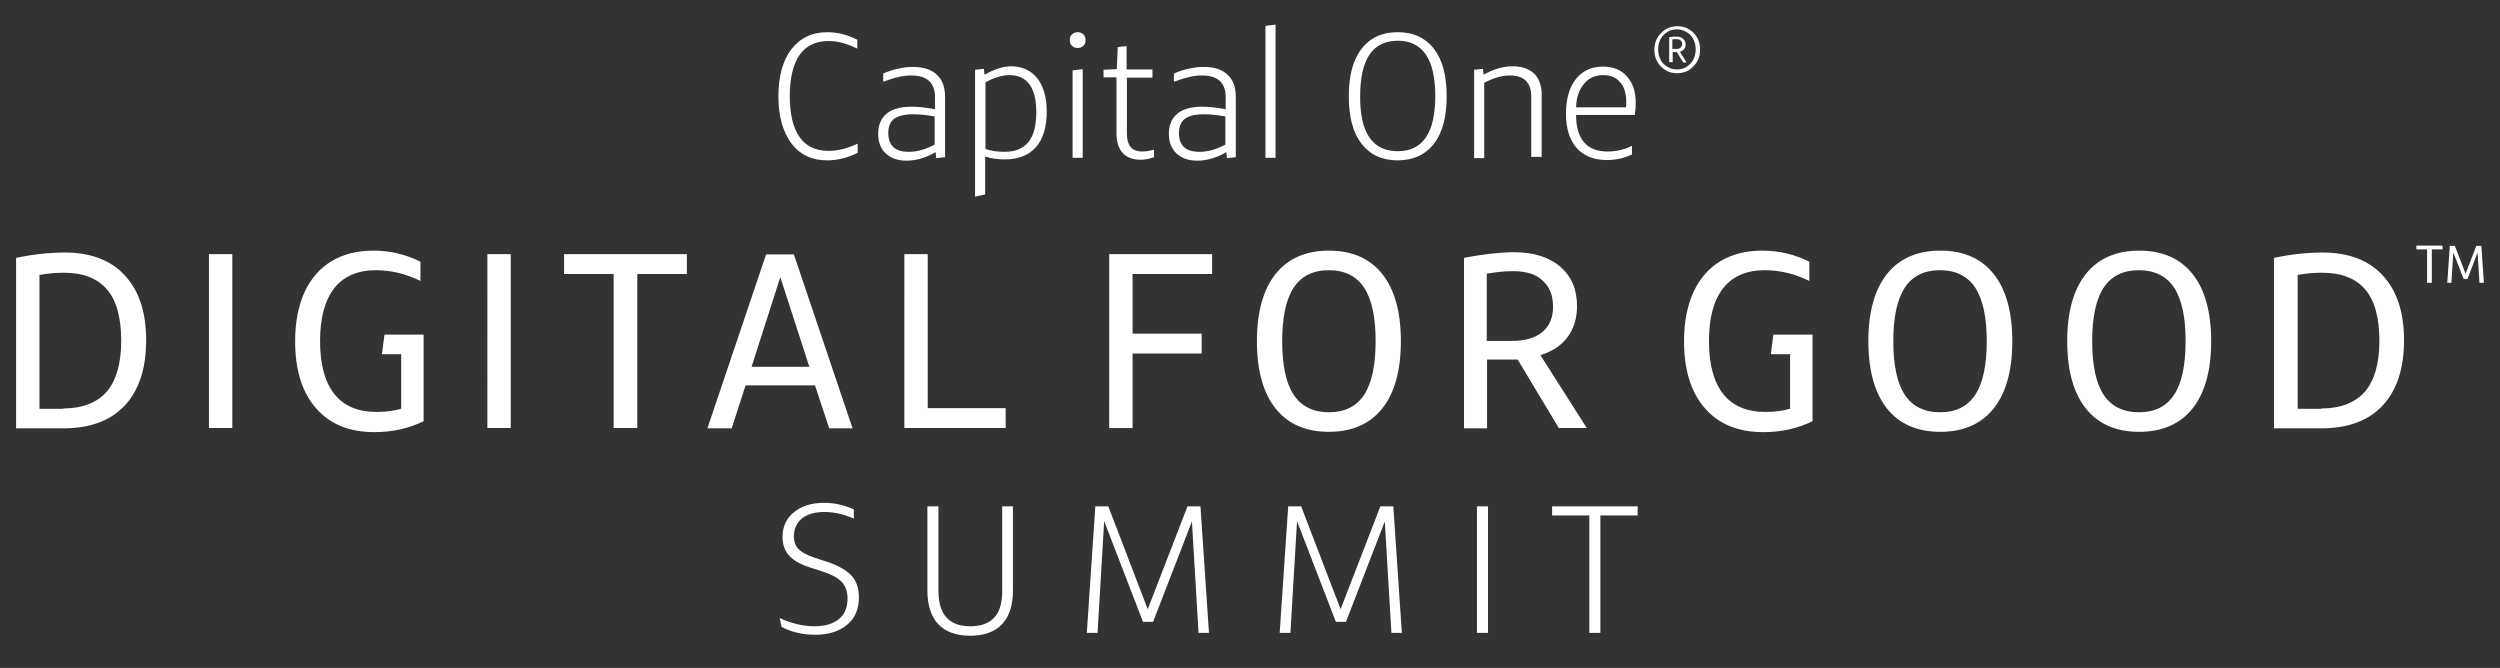 <svg xmlns="http://www.w3.org/2000/svg" viewBox="0 0 792 211.6"><rect x="0" y="0" width="792" height="211.6" fill="#333333" stroke="none"/><path d="M271.7 48.4c-3.1 1.6-6.4 2.4-9.7 2.4-4.8 0-8.6-1.8-11.3-5.4-2.7-3.6-4.1-8.6-4.1-14.9s1.4-11.4 4.1-14.9 6.5-5.4 11.3-5.4c3.3 0 6.5.8 9.6 2.4v2.8c-1.7-.8-3.2-1.4-4.7-1.8-1.4-.4-2.9-.6-4.5-.6-4 0-7 1.5-9.1 4.4-2 2.9-3.1 7.3-3.1 13s1 10 3.1 13c2 2.9 5.1 4.4 9.1 4.4 3.1 0 6.2-.8 9.3-2.3v2.9zm24.9 1.7l-.2-1.9c-3.1 1.8-6.2 2.7-9.2 2.7-2.8 0-5-.8-6.6-2.3-1.6-1.5-2.4-3.6-2.4-6.2 0-2.8.9-4.9 2.7-6.4 1.8-1.5 4.5-2.2 8-2.2 2.1 0 4.5.3 7.3.8v-3.8c0-4.6-2.5-6.9-7.6-6.9-1.3 0-2.8.2-4.4.6-1.6.4-3 .9-4.4 1.4v-2.6c1.3-.6 2.8-1.1 4.5-1.5 1.7-.4 3.3-.6 4.8-.6 3.4 0 6 .8 7.7 2.5 1.8 1.6 2.6 4 2.6 7.1v19l-2.8.3zm-8.7-2c1.3 0 2.7-.2 4.1-.6 1.4-.4 2.8-1 4.1-1.7v-8.9c-2.3-.4-4.5-.7-6.7-.7-2.8 0-4.8.5-6.1 1.4-1.3 1-1.9 2.5-1.9 4.6.1 4 2.2 5.9 6.5 5.9zm21 14.2V22.1l2.8-.3.2 1.9c3.1-1.8 5.9-2.7 8.4-2.7 3.5 0 6.3 1.3 8.3 3.8 2 2.5 3 6.1 3 10.5 0 4.9-1.1 8.7-3.4 11.3-2.3 2.6-5.6 3.9-9.9 3.9-2.2 0-4.3-.3-6.2-.9v12l-3.2.7zm11-38.5c-1.2 0-2.5.2-3.8.6-1.4.4-2.7 1-3.9 1.7v21.1c1.9.6 3.8.9 5.9.9 3.5 0 6-1 7.7-3.1 1.7-2.1 2.5-5.2 2.5-9.5 0-3.8-.7-6.7-2.1-8.7-1.5-2-3.6-3-6.3-3zm21.5-8.6c-.7 0-1.3-.2-1.8-.7-.5-.4-.7-1.1-.7-1.8s.2-1.4.7-1.8c.5-.4 1-.7 1.8-.7.7 0 1.3.2 1.8.7.5.4.7 1.1.7 1.8s-.2 1.4-.7 1.8c-.5.5-1.1.7-1.8.7zm-1.6 34.7V22.3l3.2-.4V50h-3.2zM357 24.5v17.8c0 1.9.4 3.3 1.2 4.3.8.9 2 1.4 3.7 1.4 1.1 0 2.3-.2 3.7-.6v2.4c-1.5.5-2.9.8-4.2.8-2.5 0-4.4-.7-5.7-2.1-1.3-1.4-2-3.5-2-6.2V24.5h-4.1v-2.4l4.2-.2.3-7 2.8-.3V22h8.2v2.6H357zm31.7 25.6l-.2-1.9c-3.1 1.8-6.2 2.7-9.2 2.7-2.8 0-5-.8-6.6-2.3-1.6-1.5-2.4-3.6-2.4-6.2 0-2.8.9-4.9 2.7-6.4 1.8-1.5 4.5-2.2 8-2.2 2.1 0 4.5.3 7.3.8v-3.8c0-4.6-2.5-6.9-7.6-6.9-1.3 0-2.8.2-4.4.6-1.6.4-3 .9-4.4 1.4v-2.6c1.3-.6 2.8-1.1 4.5-1.5 1.7-.4 3.3-.6 4.8-.6 3.4 0 6 .8 7.7 2.5 1.8 1.6 2.6 4 2.6 7.1v19l-2.8.3zm-8.7-2c1.3 0 2.7-.2 4.1-.6 1.4-.4 2.8-1 4.1-1.7v-8.9c-2.3-.4-4.5-.7-6.7-.7-2.8 0-4.8.5-6.1 1.4-1.3 1-1.9 2.5-1.9 4.6 0 4 2.2 5.9 6.5 5.9zm20.9 1.8V8.2l3.2-.4V50h-3.2zm41.9.9c-5 0-8.8-1.8-11.5-5.3-2.7-3.5-4-8.5-4-15s1.3-11.5 4-15 6.5-5.3 11.5-5.3 8.8 1.8 11.5 5.3c2.7 3.5 4 8.5 4 15s-1.3 11.5-4 15-6.6 5.3-11.5 5.3zm0-2.9c7.9 0 11.9-5.8 11.9-17.5 0-11.6-4-17.5-11.9-17.5s-11.9 5.8-11.9 17.5c-.1 11.7 3.9 17.5 11.9 17.5zm42.3 2V30.7c0-4.6-2.3-6.8-6.8-6.8-1.2 0-2.5.2-3.9.6-1.4.4-2.8 1-4.2 1.7v23.9H467v-28l2.8-.3.2 1.9c3.1-1.8 6.2-2.7 9.2-2.7 2.9 0 5.2.8 6.8 2.3 1.6 1.6 2.4 3.8 2.4 6.6v19.8h-3.3zm32-1c-2.5 1.2-5.2 1.8-8 1.8-4.2 0-7.3-1.3-9.6-3.8-2.2-2.5-3.4-6.1-3.4-10.8 0-4.7 1-8.3 3.1-11 2.1-2.7 5-4 8.6-4 3.2 0 5.8 1 7.6 3.1 1.9 2.1 2.8 4.9 2.8 8.4 0 1.3-.1 2.6-.3 3.8h-18.6c0 7.7 3.4 11.6 10 11.6 2.7 0 5.3-.6 7.7-1.8v2.7zm-9.3-25.1c-2.5 0-4.5.9-6 2.8-1.6 1.9-2.4 4.3-2.5 7.4h15.8c.1-.6.1-1.1.1-1.6 0-2.7-.6-4.9-2-6.4-1.2-1.5-3-2.2-5.4-2.2zM5.1 135.7v-54c5.6-1.2 10.8-1.7 15.4-1.7 8.2 0 14.6 2.4 19.1 7.3 4.5 4.9 6.7 11.7 6.7 20.5 0 9-2.3 15.9-6.8 20.7-4.5 4.8-11 7.2-19.5 7.2H5.1zm14.9-6.3c6.1 0 10.7-1.8 13.8-5.3 3-3.5 4.6-8.9 4.6-16.1 0-7.4-1.5-12.8-4.5-16.3s-7.5-5.3-13.6-5.3c-2.5 0-5.1.2-7.8.7v42.4H20zm46.2 6.3V80.5h7.4v55.1h-7.4zm68.1-2.3c-4.7 2.3-9.9 3.5-15.7 3.5-7.9 0-14.1-2.5-18.5-7.6-4.4-5-6.6-12.1-6.6-21.2 0-6 1-11.2 3-15.6 2-4.3 4.9-7.6 8.6-9.8 3.7-2.2 8.1-3.3 13.2-3.3 5.3 0 10.3 1.2 14.9 3.5V89c-4.7-2.3-9.4-3.4-14.1-3.4-5.8 0-10.2 1.9-13.2 5.7-3 3.8-4.5 9.4-4.5 16.7 0 7.4 1.5 13 4.5 16.8 3 3.8 7.5 5.7 13.4 5.7 2.7 0 5.3-.3 7.8-1v-17.3H121l.8-6.2h12.4v27.4zm20.1 2.3V80.5h7.4v55.1h-7.4zm40 0V86.8h-15.7v-6.3h38.9v6.3h-15.7v48.8h-7.5zm68.3 0l-4.5-13.6h-22l-4.4 13.6h-7.7l18.6-55.1h8.8l18.6 55.1h-7.4zm-24.6-19.5h18.3l-9.2-28.4-9.1 28.4zm48.4 19.5V80.5h7.4v48.8h24.7v6.3h-32.1zm64.9 0V80.5H384v6.3h-25.2v18.9h21.9v6.3h-21.9v23.6h-7.4zm46.8-27.6c0-9.3 2-16.4 5.9-21.3 3.9-4.9 9.6-7.4 16.9-7.4 7.4 0 13 2.5 16.9 7.4 3.9 4.9 5.9 12 5.9 21.3s-2 16.4-5.9 21.3c-3.9 4.9-9.6 7.4-16.9 7.4-7.4 0-13-2.5-16.9-7.4-3.9-4.9-5.9-12-5.9-21.3zm8 0c0 7.6 1.2 13.2 3.6 16.9 2.4 3.7 6.2 5.6 11.2 5.6 5.1 0 8.8-1.9 11.2-5.6 2.4-3.7 3.6-9.3 3.6-16.9 0-7.6-1.2-13.2-3.6-16.9-2.4-3.7-6.2-5.6-11.2-5.6-5.1 0-8.8 1.9-11.2 5.6-2.4 3.7-3.6 9.3-3.6 16.9zm87.7 27.6l-13.1-21.8h-9.7v21.8h-7.3v-54c2.4-.5 5.1-.9 8.1-1.3 3-.3 5.6-.5 7.7-.5 6.2 0 11.1 1.5 14.7 4.6s5.3 7.2 5.3 12.5c0 3.8-1 7.1-3 9.8-2 2.7-4.9 4.6-8.6 5.7l14.7 23.1h-8.8zm-14.8-49.8c-2.4 0-5.1.3-8.1.8V108h7.9c4.2 0 7.4-.9 9.7-2.8 2.3-1.9 3.4-4.6 3.4-8 0-3.6-1.1-6.4-3.3-8.3-2.1-2.1-5.3-3-9.6-3zm95.2 47.5c-4.7 2.3-9.9 3.5-15.7 3.5-7.9 0-14.1-2.5-18.5-7.6-4.4-5-6.6-12.1-6.6-21.2 0-6 1-11.2 3-15.6 2-4.3 4.9-7.6 8.6-9.8 3.7-2.2 8.1-3.3 13.2-3.3 5.3 0 10.3 1.2 14.9 3.5V89c-4.7-2.3-9.4-3.4-14.1-3.4-5.8 0-10.2 1.9-13.2 5.7-3 3.8-4.5 9.4-4.5 16.7 0 7.4 1.5 13 4.5 16.8 3 3.8 7.5 5.7 13.4 5.7 2.7 0 5.3-.3 7.8-1v-17.3H561l.8-6.2h12.4v27.4zm17.6-25.3c0-9.3 2-16.4 5.9-21.3 3.9-4.9 9.6-7.4 16.9-7.4 7.4 0 13 2.5 16.9 7.4 3.9 4.9 5.9 12 5.9 21.3s-2 16.4-5.9 21.3c-3.9 4.9-9.6 7.4-16.9 7.4-7.4 0-13-2.5-16.9-7.4-3.9-4.9-5.9-12-5.9-21.3zm7.9 0c0 7.6 1.2 13.2 3.6 16.9 2.4 3.7 6.2 5.6 11.2 5.6 5.1 0 8.8-1.9 11.2-5.6 2.4-3.7 3.6-9.3 3.6-16.9 0-7.6-1.2-13.2-3.6-16.9-2.4-3.7-6.2-5.6-11.2-5.6-5.1 0-8.8 1.9-11.2 5.6-2.4 3.7-3.6 9.3-3.6 16.9zm55.1 0c0-9.3 2-16.4 5.9-21.3 3.9-4.9 9.6-7.4 16.9-7.4 7.4 0 13 2.5 16.9 7.4 3.9 4.9 5.9 12 5.9 21.3s-2 16.4-5.9 21.3c-3.9 4.9-9.6 7.4-16.9 7.4-7.4 0-13-2.5-16.9-7.4-3.9-4.9-5.9-12-5.9-21.3zm7.9 0c0 7.6 1.2 13.2 3.6 16.9 2.4 3.7 6.2 5.6 11.2 5.6 5.1 0 8.8-1.9 11.2-5.6 2.4-3.7 3.6-9.3 3.6-16.9 0-7.6-1.2-13.2-3.6-16.9-2.4-3.7-6.2-5.6-11.2-5.6-5.1 0-8.8 1.9-11.2 5.6-2.4 3.7-3.6 9.3-3.6 16.9zm57.6 27.6v-54c5.6-1.2 10.8-1.7 15.4-1.7 8.2 0 14.6 2.4 19.1 7.3 4.5 4.9 6.7 11.7 6.7 20.5 0 9-2.3 15.9-6.8 20.7-4.5 4.8-11 7.2-19.5 7.2h-14.9zm15-6.3c6.1 0 10.7-1.8 13.8-5.3 3-3.5 4.6-8.9 4.6-16.1 0-7.4-1.5-12.8-4.5-16.3s-7.5-5.3-13.6-5.3c-2.5 0-5.1.2-7.8.7v42.4h7.5zM247 195.8c3.9 1.8 7.6 2.6 11.1 2.6 3.3 0 5.9-.8 7.7-2.3 1.8-1.5 2.7-3.7 2.7-6.5 0-2.1-.6-3.9-1.8-5.2-1.2-1.3-3.2-2.4-6-3.3l-4-1.3c-3.1-1-5.3-2.2-6.7-3.8-1.4-1.5-2.1-3.5-2.1-5.9 0-3.2 1.2-5.9 3.6-7.8 2.4-2 5.6-3 9.6-3 3.2 0 6.4.7 9.4 2.1v2.9c-3.2-1.4-6.3-2.1-9.3-2.1-3.1 0-5.4.7-7.1 2-1.7 1.4-2.6 3.3-2.6 5.7 0 1.7.5 3.1 1.5 4.1s2.7 1.9 5.1 2.7l4 1.3c3.6 1.2 6.1 2.7 7.7 4.4 1.6 1.8 2.3 4.1 2.3 6.9 0 3.6-1.2 6.5-3.7 8.6-2.5 2.1-5.9 3.2-10.1 3.2-3.9 0-7.5-.8-10.7-2.5l-.6-2.8zm70.5-35.4h3.4v26.8c0 4.6-1.2 8.2-3.5 10.6-2.3 2.4-5.7 3.6-10 3.6-4.4 0-7.8-1.2-10.1-3.6-2.3-2.4-3.5-6-3.5-10.6v-26.8h3.5v26.8c0 7.5 3.4 11.2 10.1 11.2 3.4 0 5.9-.9 7.6-2.8 1.7-1.8 2.5-4.6 2.5-8.4v-26.8zm62.2 40.1l-2.1-35.3-12.3 31.8h-3.2l-12.3-31.9-2.1 35.4h-3.4l2.7-40.1h4.1l12.5 32.6 12.6-32.6h4.1l2.7 40.1h-3.3zm61.1 0l-2.1-35.3-12.3 31.8h-3.2l-12.3-31.9-2.1 35.4h-3.4l2.7-40.1h4.1l12.5 32.6 12.6-32.6h4.1l2.7 40.1h-3.3zm27.1 0v-40.1h3.5v40.1h-3.5zm35.6 0v-37.2h-11.8v-2.9h27.1v2.9H507v37.2h-3.5zm27.8-177.3c-1.4 0-2.6-.3-3.7-1s-2-1.6-2.6-2.7c-.6-1.1-.9-2.4-.9-3.7 0-1.4.3-2.7 1-3.9.7-1.1 1.6-2 2.7-2.7 1.1-.6 2.3-.9 3.6-.9 1.4 0 2.6.3 3.7 1s2 1.6 2.6 2.7c.6 1.1.9 2.4.9 3.7 0 1.4-.3 2.7-1 3.9-.7 1.1-1.6 2-2.7 2.7-1.1.6-2.3.9-3.6.9zm0-1.2c1.2 0 2.2-.3 3.1-.9.9-.6 1.6-1.3 2.1-2.3.5-1 .7-2 .7-3.2 0-1.2-.3-2.3-.8-3.3s-1.3-1.7-2.2-2.2c-.9-.5-1.9-.8-3-.8-1.2 0-2.2.3-3.1.9-.9.6-1.6 1.3-2.1 2.3-.5 1-.7 2-.7 3.2 0 1.2.3 2.3.8 3.3s1.3 1.7 2.2 2.2c1 .6 1.9.8 3 .8zm1.9-2.3l-2-3.2h-1.3v3.2h-1.1v-7.9c.9-.2 1.7-.2 2.3-.2.9 0 1.6.2 2.1.7.5.4.8 1 .8 1.8 0 1.2-.6 1.9-1.8 2.3l2.1 3.4h-1.1zm-3.3-4.2h1.1c.6 0 1.1-.1 1.4-.4.3-.3.5-.7.5-1.2s-.2-.9-.5-1.1c-.3-.3-.8-.4-1.4-.4-.4 0-.7 0-1.2.1v3zm239 74.1V79h-3.4v-1.2h8.3V79h-3.4v10.6h-1.5zm16.6 0l-.6-9.6-3.2 8.4h-1.2l-3.3-8.4-.6 9.6h-1.3l.8-11.7h1.6l3.4 8.8 3.4-8.8h1.6l.8 11.7h-1.4z" fill="#fff"/></svg>